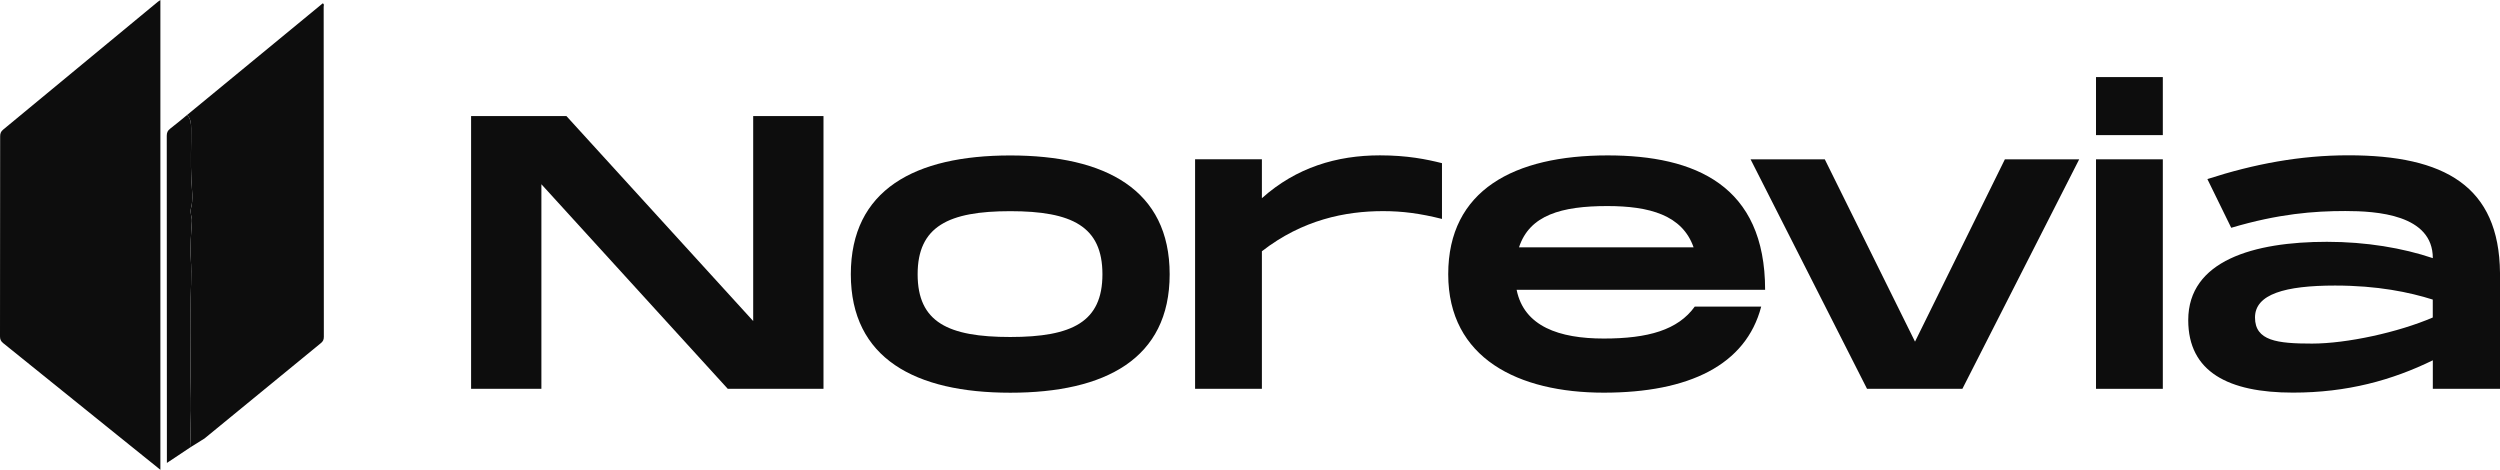 <svg width="149" height="28" viewBox="0 0 149 28" fill="none" xmlns="http://www.w3.org/2000/svg">
<path d="M6.981 25.925C4.716 24.099 2.454 22.27 0.186 20.447C0.046 20.334 0 20.221 0 20.045C0.008 16.072 0.01 12.1 0.009 8.129C0.009 7.955 0.049 7.84 0.19 7.724C3.263 5.19 6.33 2.651 9.399 0.113C9.44 0.079 9.485 0.051 9.559 0V28" fill="#0D0D0D"/>
<path d="M11.381 26.637C11.318 25.674 11.405 24.712 11.38 23.747C11.334 21.991 11.382 20.232 11.361 18.476C11.35 17.451 11.442 16.427 11.371 15.401C11.319 14.66 11.399 13.918 11.436 13.177C11.448 12.924 11.31 12.682 11.379 12.431C11.534 11.869 11.433 11.294 11.406 10.738C11.356 9.713 11.398 8.693 11.393 7.671C11.392 7.386 11.373 7.081 11.157 6.847C13.85 4.632 16.542 2.416 19.235 0.199C19.341 0.246 19.291 0.34 19.291 0.407C19.295 6.964 19.295 13.52 19.301 20.076C19.301 20.242 19.251 20.347 19.124 20.45C16.811 22.341 14.502 24.238 12.191 26.132" fill="#0D0D0D"/>
<path d="M9.947 27.591C9.945 21.091 9.945 14.591 9.939 8.091C9.939 7.899 9.995 7.779 10.149 7.663C10.494 7.403 10.822 7.12 11.156 6.847C11.373 7.08 11.392 7.385 11.393 7.67C11.397 8.692 11.355 9.713 11.405 10.738C11.432 11.293 11.533 11.868 11.378 12.43C11.309 12.681 11.447 12.923 11.435 13.177C11.399 13.918 11.319 14.659 11.37 15.4C11.441 16.426 11.349 17.45 11.361 18.475C11.38 20.232 11.333 21.99 11.379 23.746C11.404 24.711 11.317 25.673 11.38 26.636" fill="#0D0D0D"/>
<path d="M49.08 6.919V23.174H43.375L32.267 10.981V23.174H28.077V6.919H33.76L44.89 19.134V6.919H49.08Z" fill="#0D0D0D"/>
<path d="M50.709 16.347C50.709 11.308 54.527 9.265 60.211 9.265C65.894 9.265 69.712 11.308 69.712 16.347C69.712 21.386 65.869 23.406 60.211 23.406C54.553 23.406 50.709 21.364 50.709 16.347ZM65.705 16.347C65.705 13.491 63.887 12.586 60.211 12.586C56.534 12.586 54.691 13.491 54.691 16.347C54.691 19.203 56.509 20.085 60.211 20.085C63.912 20.085 65.705 19.181 65.705 16.347Z" fill="#0D0D0D"/>
<path d="M85.942 13.048C84.638 12.721 83.589 12.583 82.427 12.583C80.19 12.583 77.629 13.095 75.209 14.974V23.171H71.227V9.492H75.209V11.813C77.257 9.979 79.68 9.259 82.241 9.259C83.87 9.259 85.013 9.492 85.942 9.724V13.048Z" fill="#0D0D0D"/>
<path d="M101.008 18.273H104.968C104.06 21.757 100.661 23.403 95.583 23.403C90.504 23.403 86.314 21.361 86.314 16.344C86.314 11.326 90.249 9.262 95.816 9.262C101.033 9.262 105.201 11.05 105.201 17.274H90.391C90.832 19.457 92.93 20.177 95.583 20.177C98.235 20.177 100.006 19.665 101.008 18.273ZM90.53 14.741H100.938C100.264 12.816 98.308 12.281 95.794 12.281C93.069 12.281 91.16 12.816 90.533 14.741H90.53Z" fill="#0D0D0D"/>
<path d="M123.92 9.495L116.958 23.174H111.275L104.334 9.495H108.757L114.135 20.362L119.491 9.495H123.92Z" fill="#0D0D0D"/>
<path d="M128.904 4.594V8.053H124.922V4.594H128.904ZM128.904 9.495V23.174H124.922V9.495H128.904Z" fill="#0D0D0D"/>
<path d="M149 23.171H144.996V21.474C142.573 22.659 139.896 23.4 136.66 23.4C132.817 23.4 130.419 22.168 130.419 19.08C130.419 15.527 134.332 14.412 138.686 14.412C141.036 14.412 143.203 14.782 144.996 15.385C144.996 12.784 141.644 12.577 139.779 12.577C137.914 12.577 135.797 12.74 132.981 13.576L131.56 10.673C134.354 9.768 137.101 9.256 139.965 9.256C145.692 9.256 148.953 11.091 149 16.268V23.171ZM144.993 17.855C143.597 17.415 141.71 17.019 139.171 17.019C136.191 17.019 134.398 17.531 134.398 18.923C134.398 20.315 135.724 20.478 137.797 20.478C139.87 20.478 142.942 19.806 144.993 18.923V17.855Z" fill="#0D0D0D"/>
</svg>
